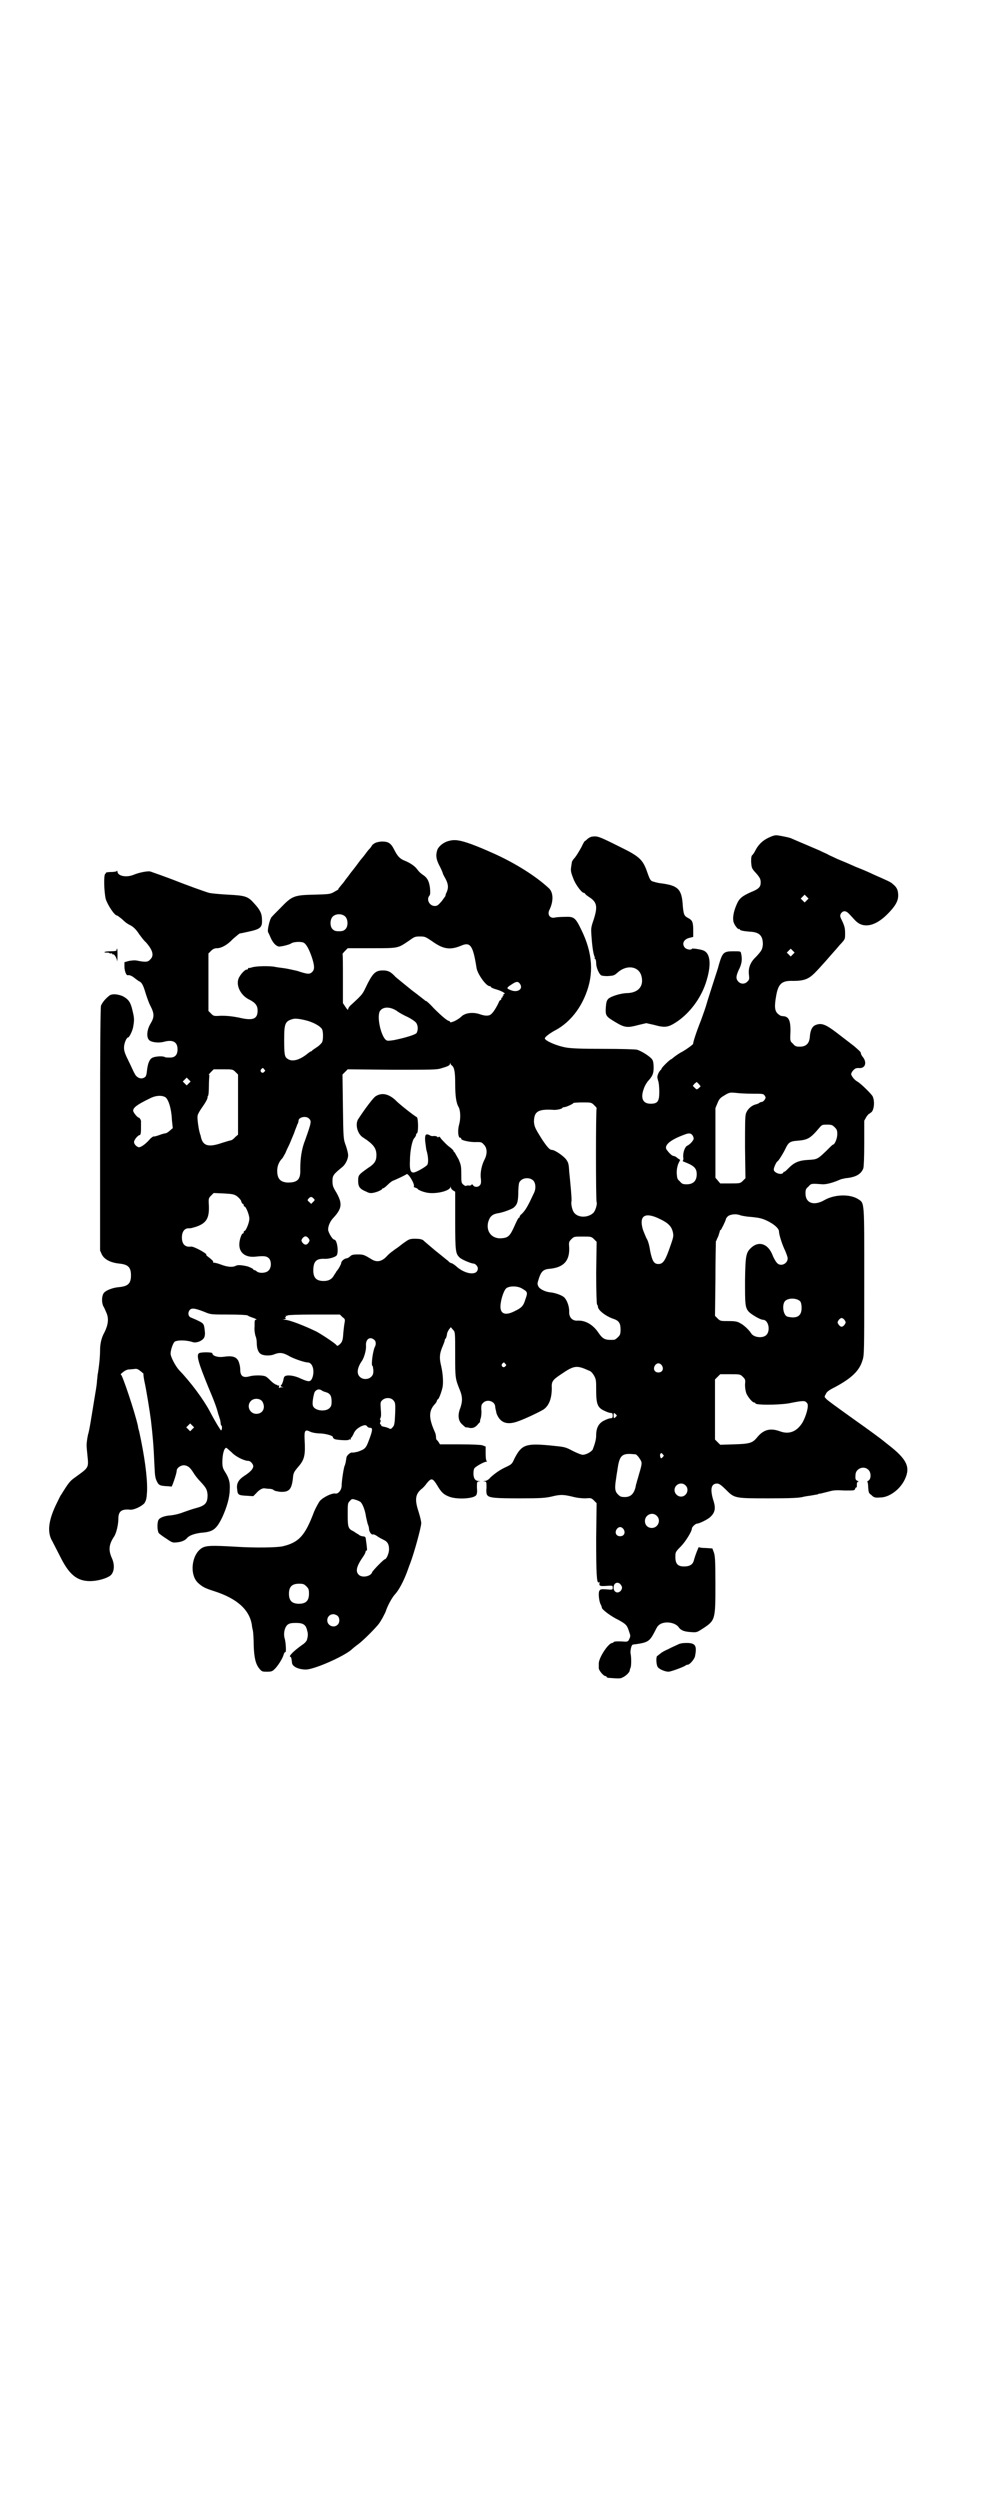 <?xml version="1.0" standalone="no"?>
<!DOCTYPE svg PUBLIC "-//W3C//DTD SVG 20010904//EN"
 "http://www.w3.org/TR/2001/REC-SVG-20010904/DTD/svg10.dtd">
<svg version="1.0" xmlns="http://www.w3.org/2000/svg"
 width="1157pt" height="2870pt" viewBox="0 0 1157 2870"
 preserveAspectRatio="xMidYMid meet">
<g transform="translate(0,2870) scale(0.5,-0.5)"
fill="#000000" stroke="none">
<path d="M1771 3819 c-17 -7 -28 -17 -36 -33 -2 -4 -5 -8 -6 -9 -2 -1 -3 -5
-3 -15 1 -13 1 -15 8 -23 12 -13 14 -17 14 -25 0 -10 -4 -15 -22 -22 -20 -9
-27 -14 -33 -28 -8 -18 -10 -33 -7 -42 3 -8 10 -16 12 -15 1 1 2 0 2 -1 0 -2
9 -4 23 -5 22 -1 30 -9 30 -29 -1 -12 -3 -15 -16 -29 -13 -12 -18 -26 -16 -41
1 -9 1 -11 -3 -15 -6 -7 -16 -7 -22 0 -5 6 -5 11 1 25 8 15 9 26 6 39 -1 5 -1
5 -18 5 -23 0 -25 -3 -34 -34 0 -2 -5 -16 -10 -32 -5 -16 -12 -37 -15 -47 -5
-18 -10 -31 -15 -45 -12 -30 -19 -53 -18 -54 1 -1 -15 -13 -26 -19 -6 -3 -13
-8 -17 -11 -4 -3 -7 -6 -8 -6 -2 0 -22 -19 -22 -22 0 -1 -1 -2 -1 -2 -1 0 -4
-4 -6 -8 -3 -7 -3 -9 -1 -16 2 -5 3 -16 3 -27 0 -22 -4 -27 -20 -27 -18 0 -24
13 -15 36 2 6 7 14 10 17 10 11 12 17 12 30 0 9 -1 15 -3 18 -4 7 -25 20 -35
23 -4 1 -37 2 -77 2 -54 0 -74 1 -86 3 -23 4 -49 16 -49 21 0 3 9 10 21 17 32
16 58 46 73 84 19 47 16 95 -10 148 -14 29 -17 31 -39 30 -10 0 -21 -1 -24 -2
-10 -1 -16 8 -10 19 9 19 9 39 -2 49 -29 27 -75 56 -123 78 -27 12 -34 15 -55
23 -28 10 -39 11 -53 7 -11 -3 -22 -12 -25 -20 -4 -12 -3 -21 4 -35 4 -7 7
-15 8 -17 0 -2 3 -8 6 -13 7 -13 8 -21 4 -31 -2 -4 -4 -9 -3 -9 0 -1 -4 -6 -9
-13 -8 -9 -10 -11 -16 -11 -12 0 -20 15 -12 24 2 3 2 7 1 18 -2 15 -6 22 -14
28 -6 4 -10 7 -16 15 -6 8 -18 15 -28 19 -11 4 -17 11 -24 25 -8 16 -14 19
-29 19 -12 -1 -20 -4 -24 -12 -2 -3 -5 -6 -6 -7 -1 -1 -4 -5 -7 -9 -3 -4 -6
-8 -7 -9 -1 -1 -6 -7 -11 -14 -5 -7 -13 -17 -17 -22 -4 -6 -10 -13 -12 -16 -2
-3 -5 -7 -7 -9 -9 -11 -10 -12 -8 -12 0 0 -4 -2 -9 -5 -10 -6 -12 -6 -47 -7
-47 -1 -51 -3 -78 -31 -10 -10 -20 -20 -21 -22 -4 -7 -9 -29 -7 -33 1 -2 4 -8
6 -13 5 -11 11 -18 18 -20 4 -1 25 4 29 7 5 4 25 5 30 1 6 -4 13 -18 19 -37 5
-17 5 -24 -1 -30 -6 -5 -10 -5 -34 3 -9 2 -22 5 -29 6 -7 1 -16 2 -21 3 -12 3
-47 2 -54 -1 -4 -1 -7 -2 -8 -1 0 0 -1 0 -1 -2 0 -1 -1 -2 -3 -2 -5 0 -16 -13
-19 -21 -6 -17 6 -39 25 -48 14 -7 19 -14 19 -25 0 -20 -11 -24 -44 -16 -16 3
-26 4 -39 4 -18 -1 -18 -1 -24 5 l-6 6 0 66 0 66 6 6 c4 4 8 6 13 6 11 0 25 8
37 21 7 6 14 12 16 13 2 0 11 2 20 4 28 6 32 10 31 28 0 13 -4 22 -18 37 -14
16 -20 18 -60 20 -19 1 -39 3 -43 4 -8 2 -55 19 -80 29 -18 7 -49 18 -55 20
-5 2 -26 -2 -38 -7 -16 -7 -36 -4 -38 6 0 3 -1 4 -2 2 0 -1 -7 -2 -13 -2 -7 0
-12 -1 -12 -2 1 -1 0 -2 -1 -2 -4 -2 -3 -41 1 -58 4 -13 20 -38 26 -38 1 0 5
-3 10 -7 11 -10 11 -10 18 -14 9 -4 16 -11 23 -22 4 -5 10 -14 15 -18 16 -18
20 -31 10 -40 -5 -6 -11 -6 -27 -3 -8 2 -14 1 -21 0 l-11 -3 0 -10 c0 -10 4
-20 7 -20 4 1 10 -1 17 -7 4 -3 9 -7 12 -8 4 -3 7 -8 11 -21 3 -10 8 -25 12
-33 10 -19 10 -27 1 -42 -8 -13 -10 -30 -4 -37 4 -6 22 -8 34 -5 21 6 32 0 32
-17 0 -13 -6 -19 -17 -19 -5 0 -10 0 -12 1 -4 3 -21 2 -28 -1 -7 -3 -11 -12
-13 -28 -1 -10 -2 -15 -5 -17 -8 -6 -19 -2 -24 9 -2 3 -7 15 -13 27 -9 18 -11
24 -11 32 0 10 6 23 9 23 3 0 10 14 12 24 3 18 3 20 -3 44 -4 14 -8 20 -21 27
-12 5 -25 6 -31 1 -10 -8 -16 -16 -19 -23 -1 -7 -2 -76 -2 -285 l0 -277 4 -9
c6 -12 21 -19 40 -21 20 -2 27 -8 27 -27 0 -19 -7 -25 -27 -27 -14 -1 -30 -7
-35 -13 -5 -6 -6 -20 -2 -30 3 -5 6 -12 8 -17 5 -12 4 -26 -5 -44 -7 -12 -10
-27 -10 -40 0 -12 -1 -28 -5 -54 -1 -3 -1 -10 -2 -16 0 -5 -2 -19 -4 -30 -11
-67 -13 -82 -17 -96 -2 -9 -3 -20 -3 -23 0 -4 1 -14 2 -24 3 -29 3 -27 -30
-51 -10 -7 -14 -12 -30 -38 -2 -2 -6 -11 -10 -19 -20 -40 -23 -68 -11 -88 3
-6 12 -23 19 -37 20 -40 38 -55 68 -55 17 0 38 6 47 13 9 8 10 25 3 40 -8 18
-7 31 5 49 5 7 10 27 10 41 0 17 7 23 27 21 9 -1 27 8 33 15 4 7 5 10 6 28 1
31 -6 81 -18 136 -1 4 -3 10 -3 13 -7 32 -36 118 -39 118 -2 0 1 3 5 6 5 4 10
6 14 6 4 0 9 1 12 1 5 1 8 0 14 -5 4 -3 7 -6 7 -6 -1 0 0 -8 2 -18 4 -17 13
-73 15 -90 4 -35 6 -56 8 -104 1 -24 2 -28 6 -36 4 -8 7 -9 21 -10 6 0 11 -1
12 -1 1 -2 12 30 12 36 0 7 9 13 17 13 9 -1 14 -5 22 -18 3 -5 10 -14 16 -20
13 -14 15 -18 16 -30 0 -19 -5 -25 -29 -31 -7 -2 -19 -6 -27 -9 -10 -4 -20 -6
-28 -7 -15 -1 -26 -5 -29 -11 -3 -6 -3 -24 1 -30 2 -2 10 -8 18 -13 13 -9 14
-9 24 -8 11 1 19 5 23 10 5 6 17 10 32 12 27 2 35 7 49 36 10 22 17 45 17 64
1 16 -2 26 -11 40 -5 8 -6 12 -6 22 0 18 4 33 9 33 1 0 6 -5 12 -10 9 -10 29
-20 39 -20 5 0 11 -8 11 -12 0 -6 -6 -13 -20 -22 -14 -9 -19 -18 -17 -31 1
-13 3 -14 21 -15 l16 -1 7 7 c6 7 14 12 19 11 1 0 6 -1 10 -1 4 0 9 -1 11 -3
2 -2 8 -3 15 -4 20 -1 26 5 29 30 1 13 2 15 12 27 15 17 17 27 15 63 -1 21 1
24 13 18 4 -2 14 -4 24 -4 15 -1 30 -6 28 -9 0 -1 1 -2 4 -4 5 -2 33 -4 33 -1
0 1 1 1 2 0 1 -1 2 0 2 2 0 2 1 3 2 3 0 0 2 3 4 7 3 8 8 13 17 18 9 4 12 4 15
0 1 -2 4 -3 7 -3 6 0 5 -7 -3 -28 -7 -19 -9 -21 -26 -27 -4 -1 -10 -2 -12 -2
-4 2 -14 -7 -14 -12 -1 -7 -2 -14 -4 -18 -2 -4 -7 -35 -7 -48 -1 -9 -8 -17
-14 -16 -7 2 -28 -8 -36 -17 -3 -4 -9 -15 -13 -24 -21 -56 -35 -71 -72 -80
-13 -3 -63 -4 -109 -1 -53 3 -67 3 -77 -3 -24 -15 -29 -61 -9 -80 10 -9 15
-12 37 -19 53 -17 82 -43 87 -79 0 -2 1 -7 2 -11 1 -4 2 -20 2 -34 1 -31 5
-44 13 -54 6 -7 7 -7 18 -7 9 0 12 1 16 5 8 7 20 26 22 35 1 3 3 6 4 5 2 -1 1
23 -2 32 -3 11 0 25 7 31 4 3 8 4 19 4 17 0 23 -4 26 -18 2 -7 2 -12 -1 -22
-1 -2 -5 -7 -10 -10 -20 -14 -34 -28 -27 -28 1 0 2 -4 3 -13 0 -9 15 -16 32
-16 18 0 83 28 104 45 2 2 9 8 16 13 11 8 36 33 46 45 6 7 16 26 18 32 3 10
14 31 21 38 9 10 19 29 27 50 3 8 6 17 7 19 10 26 26 85 26 94 0 5 -3 16 -6
26 -9 27 -8 40 6 52 3 2 9 8 13 14 10 12 13 12 23 -4 10 -17 15 -22 28 -27 17
-7 56 -5 62 3 2 2 3 8 2 17 0 13 0 14 4 15 5 0 5 0 0 1 -8 0 -12 6 -12 17 0 7
1 11 3 13 5 5 22 14 26 14 2 0 3 1 2 1 -2 1 -3 7 -3 18 l0 16 -8 3 c-5 1 -23
2 -52 2 l-45 0 -3 5 c-2 3 -4 5 -4 5 -1 0 -2 3 -2 6 0 4 -1 9 -3 13 -14 31
-14 48 0 63 3 3 5 7 5 8 0 1 1 3 3 4 2 2 7 14 10 27 2 11 1 30 -3 48 -5 20 -4
30 4 48 2 5 4 10 4 12 0 1 1 3 2 4 1 0 2 4 3 8 0 5 3 10 5 13 l4 5 5 -6 c5 -5
5 -5 5 -57 0 -54 0 -55 11 -82 6 -15 6 -25 1 -40 -7 -17 -5 -31 5 -39 4 -4 8
-7 8 -6 1 0 4 0 7 -1 8 -2 15 1 21 9 3 3 5 5 4 5 0 0 0 4 2 9 1 4 2 13 1 19 0
9 0 11 4 15 9 10 28 4 28 -9 0 -3 2 -9 3 -15 8 -21 23 -27 47 -19 18 6 51 22
61 28 13 9 19 26 19 49 -1 15 2 19 20 31 32 22 37 22 66 9 4 -1 8 -6 11 -11 5
-9 5 -12 5 -34 0 -31 3 -40 19 -47 6 -3 12 -5 15 -5 3 0 4 -1 4 -6 0 -5 -1 -6
-4 -6 -3 0 -9 -2 -15 -5 -13 -6 -19 -17 -19 -34 0 -10 -3 -20 -8 -33 -3 -5
-15 -12 -23 -12 -3 0 -13 4 -23 9 -17 9 -18 9 -47 12 -61 6 -70 3 -87 -30 -5
-12 -7 -13 -17 -18 -16 -7 -28 -16 -38 -25 -4 -5 -9 -8 -13 -8 -5 -1 -5 -1 0
-1 4 -1 4 -2 4 -15 -1 -9 0 -15 2 -17 5 -6 19 -7 75 -7 49 0 58 1 72 4 20 5
27 5 48 0 11 -3 22 -4 30 -4 13 1 14 1 20 -5 l6 -6 -1 -81 c0 -79 1 -104 6
-101 1 1 2 1 2 0 -2 -8 0 -9 15 -8 15 1 15 1 15 -4 0 -5 0 -5 -14 -4 -14 1
-15 0 -17 -4 -2 -4 -1 -21 3 -30 2 -3 3 -7 3 -8 0 -4 21 -20 38 -28 18 -10 20
-12 25 -28 3 -8 3 -10 0 -16 -2 -5 -4 -6 -9 -6 -13 1 -26 1 -27 -1 0 -1 -2 -2
-3 -2 -9 0 -32 -35 -31 -48 0 -4 0 -8 0 -10 0 -5 11 -18 15 -18 2 0 3 -1 3 -2
0 -1 1 -1 3 -2 26 -2 29 -2 34 1 7 3 15 11 16 15 0 2 1 5 2 7 2 5 2 24 0 33
-1 6 2 20 5 20 0 0 3 1 6 1 29 4 33 7 44 28 3 6 6 12 8 14 10 12 37 10 47 -2
5 -8 13 -11 28 -12 14 -1 14 -1 28 8 29 19 29 20 29 103 0 56 -1 66 -4 73 l-3
8 -15 1 c-8 0 -15 1 -16 2 0 2 -8 -17 -12 -32 -2 -7 -8 -11 -16 -12 -19 -2
-26 4 -26 21 0 11 0 12 12 24 11 11 26 35 26 42 0 3 8 11 12 11 5 0 25 10 30
15 11 10 13 20 8 36 -9 28 -6 41 8 41 4 0 9 -3 20 -14 20 -20 20 -20 99 -20
50 0 68 1 77 3 7 2 18 3 23 4 5 1 11 2 12 2 0 1 4 2 7 2 4 1 12 3 20 5 10 3
18 3 36 2 21 0 22 0 23 4 1 2 2 4 3 3 1 0 1 2 1 6 0 5 1 7 3 7 2 0 1 1 -1 2
-5 2 -6 4 -5 15 1 14 20 21 30 10 6 -6 6 -20 0 -24 -3 -2 -4 -3 -3 -3 1 0 2
-6 2 -12 1 -12 1 -14 7 -18 6 -6 8 -7 21 -6 20 0 45 18 56 41 14 29 5 47 -39
81 -5 4 -9 7 -10 8 -2 2 -40 30 -63 46 -53 38 -64 46 -68 50 -5 5 -5 5 -1 12
2 5 8 9 22 16 37 20 55 37 62 61 4 11 4 22 4 180 0 188 1 180 -14 190 -19 12
-54 11 -77 -2 -24 -14 -44 -8 -44 15 0 9 1 11 7 16 6 7 6 7 33 5 10 0 24 4 40
11 2 1 8 2 12 3 23 2 36 9 41 23 1 5 2 23 2 58 l0 51 5 9 c3 4 6 8 7 7 0 0 2
2 5 4 7 8 7 30 1 38 -8 10 -28 29 -34 32 -6 3 -14 13 -14 17 0 2 2 6 5 9 4 4
6 5 12 5 15 -2 20 12 10 25 -3 3 -5 8 -5 10 0 2 -7 8 -15 15 -9 7 -26 20 -39
30 -26 20 -36 24 -49 19 -9 -3 -13 -13 -14 -27 -1 -15 -8 -23 -23 -23 -9 0
-11 1 -16 7 -6 5 -6 7 -6 16 2 35 -2 46 -16 47 -3 0 -6 1 -6 1 -1 0 -3 2 -6 4
-8 7 -9 17 -4 44 5 26 13 33 39 32 24 0 35 4 49 18 15 15 38 42 46 51 4 4 10
12 15 17 9 10 9 10 9 23 0 11 -1 16 -6 27 -6 12 -6 13 -4 18 5 8 12 8 20 -1 4
-4 10 -11 14 -15 18 -18 45 -13 73 15 18 18 25 30 25 43 0 12 -3 19 -12 26 -5
5 -10 7 -44 22 -10 5 -29 13 -42 18 -13 6 -32 14 -42 18 -10 5 -20 9 -21 10
-1 1 -11 5 -21 10 -19 8 -54 23 -61 26 -6 3 -12 4 -27 7 -11 2 -13 2 -23 -2z
m83 -146 l-5 -5 -4 4 -5 5 4 4 5 5 4 -4 5 -5 -4 -4z m-1060 -38 c6 -7 6 -22 0
-28 -4 -4 -7 -5 -15 -5 -8 0 -11 1 -15 5 -6 6 -6 21 0 28 7 8 23 8 30 0z m199
-56 c25 -18 41 -21 67 -10 21 9 27 0 35 -51 2 -14 22 -42 30 -42 2 0 3 -1 3
-2 0 -1 6 -4 14 -6 13 -4 22 -10 16 -10 -1 0 -2 -1 -1 -2 1 -1 0 -2 -1 -2 -1
0 -2 -1 -1 -2 1 -1 0 -2 -1 -2 -1 0 -2 -1 -2 -3 0 -2 -1 -3 -2 -3 -1 0 -2 -2
-3 -3 -2 -6 -12 -24 -17 -28 -5 -6 -14 -6 -26 -2 -16 6 -35 4 -44 -5 -8 -8
-26 -16 -26 -12 0 1 -1 2 -2 2 -4 0 -18 12 -35 29 -9 10 -17 17 -18 17 -2 0
-3 1 -3 2 -1 0 -14 11 -29 22 -15 12 -32 26 -38 31 -11 12 -17 15 -29 15 -18
0 -24 -6 -42 -44 -5 -10 -7 -13 -30 -34 -5 -4 -8 -9 -8 -11 0 -3 -2 -1 -6 5
l-6 9 0 56 c0 30 0 56 -1 57 0 0 3 4 6 7 l6 6 55 0 c62 0 60 0 84 16 14 10 15
11 27 11 12 0 13 -1 28 -11z m829 -30 l-5 -5 -4 4 -5 5 4 4 5 5 4 -4 5 -5 -4
-4z m-627 -68 c8 -12 -6 -21 -22 -14 -10 4 -10 5 6 15 8 5 12 5 16 -1z m-283
-62 c5 -4 16 -10 25 -14 8 -4 17 -10 19 -13 5 -6 5 -18 1 -24 -4 -4 -27 -11
-52 -16 -14 -2 -15 -2 -19 1 -12 12 -21 57 -12 67 7 9 23 9 38 -1z m-204 -23
c16 -5 29 -13 32 -19 3 -5 3 -25 0 -30 -1 -2 -6 -7 -10 -10 -5 -3 -10 -7 -12
-8 -1 -2 -3 -3 -4 -3 -1 0 -3 -2 -6 -4 -18 -15 -36 -21 -47 -13 -7 4 -8 10 -8
44 0 38 2 43 22 48 6 1 19 -1 33 -5z m330 -102 c6 -4 8 -15 8 -42 0 -27 2 -44
8 -54 4 -7 5 -26 1 -40 -4 -14 -2 -30 2 -30 2 0 3 -1 3 -3 0 -3 21 -8 36 -7 9
0 11 0 16 -6 8 -8 8 -22 1 -35 -6 -12 -10 -29 -8 -43 1 -10 0 -13 -3 -16 -4
-4 -12 -4 -15 1 -2 2 -3 3 -3 2 0 -2 -3 -3 -6 -3 -3 1 -7 0 -7 -1 -1 0 -4 1
-6 3 -5 4 -5 6 -5 25 0 18 -1 21 -6 33 -4 7 -8 14 -9 16 -2 1 -3 3 -3 4 0 1
-5 6 -12 11 -6 5 -13 13 -16 16 -3 5 -5 6 -6 5 -1 -2 -2 -2 -3 0 -1 1 -4 2 -8
2 -3 -1 -8 0 -10 2 -9 4 -11 1 -10 -14 1 -7 2 -17 3 -21 4 -13 5 -28 2 -33 -2
-4 -26 -18 -32 -18 -7 0 -9 8 -8 27 0 22 5 47 10 52 2 2 4 6 4 7 0 2 1 4 2 4
4 2 3 35 0 37 -6 3 -42 31 -50 40 -16 14 -31 17 -45 8 -5 -3 -24 -28 -39 -51
-9 -12 -3 -36 11 -44 23 -15 30 -24 30 -40 0 -13 -4 -20 -20 -30 -21 -15 -22
-16 -22 -29 0 -14 4 -19 19 -25 7 -4 12 -4 22 -1 7 2 14 6 14 7 0 1 1 2 3 2 1
0 6 4 10 8 4 4 10 9 14 10 12 5 28 13 29 14 3 5 20 -23 17 -28 -1 -1 1 -2 4
-3 3 -1 5 -2 5 -3 0 -1 8 -5 16 -7 19 -6 55 1 59 11 0 3 1 2 1 0 0 -2 2 -5 5
-7 l5 -3 0 -67 c0 -71 1 -75 10 -84 5 -5 27 -14 32 -14 4 0 10 -6 10 -11 0
-18 -30 -14 -51 6 -4 3 -8 6 -10 6 -1 0 -5 2 -7 5 -3 2 -16 13 -30 24 -13 11
-26 22 -28 24 -4 2 -8 3 -18 3 -12 0 -14 -1 -24 -8 -6 -4 -13 -10 -16 -12 -9
-6 -21 -15 -25 -20 -12 -13 -24 -15 -37 -6 -15 9 -17 10 -30 10 -10 0 -14 -1
-17 -4 -3 -3 -7 -5 -9 -5 -6 -1 -12 -7 -12 -11 0 -2 -6 -14 -11 -19 0 -1 -3
-5 -5 -8 -5 -10 -13 -14 -24 -14 -18 0 -25 8 -24 28 1 17 7 23 23 23 12 -1 25
3 30 7 6 6 2 37 -5 37 -4 0 -14 17 -14 23 0 9 5 20 13 28 19 21 20 32 6 57 -8
13 -9 16 -9 27 0 12 2 15 23 32 7 6 13 18 13 27 0 3 -2 12 -5 21 -6 16 -6 16
-7 90 l-1 74 6 6 6 6 102 -1 c88 0 103 0 112 3 17 5 21 7 21 11 0 2 1 3 1 0 1
-2 2 -3 3 -4z m-431 -9 c3 -3 3 -3 0 -6 -4 -5 -11 1 -7 6 4 4 4 4 7 0z m-66
-6 l6 -6 0 -69 0 -69 -7 -6 c-3 -4 -8 -7 -9 -7 -2 0 -11 -3 -21 -6 -32 -11
-45 -7 -49 17 -1 2 -2 6 -3 10 -2 8 -5 29 -4 35 0 3 4 10 8 16 12 17 14 22 15
26 0 2 0 4 1 4 1 0 2 10 2 22 0 13 1 23 1 24 1 1 0 2 -1 2 -1 0 1 3 5 7 l6 6
22 0 c21 0 22 0 28 -6z m-107 -26 l-5 -5 -4 4 -5 5 4 4 5 5 4 -4 5 -5 -4 -4z
m1172 -11 c-5 -4 -5 -4 -10 1 l-4 4 4 5 5 4 5 -5 4 -5 -4 -4z m122 -13 c24 0
26 0 29 -4 3 -5 3 -5 0 -10 -2 -3 -5 -5 -7 -5 -2 0 -4 -1 -5 -2 -1 -1 -5 -3
-10 -4 -9 -3 -18 -11 -21 -21 -2 -6 -2 -26 -2 -78 l1 -70 -6 -6 c-6 -6 -7 -6
-29 -6 l-23 0 -5 6 -6 7 0 80 0 80 5 12 c4 10 7 12 17 18 10 6 12 6 24 5 7 -1
24 -2 38 -2z m-1348 -8 c7 -5 14 -26 15 -52 l2 -19 -7 -6 c-3 -3 -8 -6 -10 -6
-2 0 -9 -2 -14 -4 -6 -2 -12 -4 -13 -3 -1 0 -6 -3 -10 -8 -9 -10 -19 -17 -24
-17 -5 1 -11 7 -11 12 0 5 9 16 13 16 2 0 3 5 3 14 0 8 0 15 0 16 1 3 -3 10
-5 10 -3 0 -13 12 -13 16 0 7 9 14 38 28 13 7 27 8 36 3z m985 -18 c3 -3 6 -6
6 -7 -2 -3 -2 -213 0 -216 2 -4 -3 -21 -8 -25 -12 -11 -34 -11 -43 0 -5 5 -8
20 -7 26 1 2 0 14 -1 27 -1 13 -3 32 -4 42 -1 18 -2 21 -7 28 -6 8 -26 22 -33
22 -5 0 -11 7 -23 25 -15 24 -17 28 -18 39 0 24 9 30 44 28 7 -1 20 2 21 4 0
1 2 2 4 2 5 0 22 8 22 10 0 0 9 1 20 1 20 0 21 0 27 -6z m-655 -31 c6 -6 6 -8
-9 -50 -8 -20 -11 -42 -11 -66 1 -24 -6 -31 -29 -31 -17 1 -24 9 -24 27 0 11
4 21 12 29 1 1 4 7 7 12 2 6 7 15 10 22 3 7 7 17 10 24 2 7 6 15 7 19 2 3 3 7
3 9 0 8 17 12 24 5z m1208 -20 c5 -5 6 -7 6 -16 0 -10 -6 -24 -10 -24 -1 0 -8
-7 -16 -15 -19 -18 -20 -19 -41 -20 -21 -1 -32 -6 -44 -18 -5 -5 -9 -9 -10 -9
-2 0 -3 -1 -3 -2 -3 -7 -22 -1 -22 7 0 4 6 18 9 19 2 1 13 18 19 31 6 12 10
15 26 16 24 2 30 5 51 30 6 7 7 7 18 7 10 0 12 -1 17 -6z m-327 -18 c2 -3 3
-6 3 -8 0 -4 -8 -13 -14 -16 -6 -2 -11 -16 -10 -27 1 -4 0 -7 -1 -8 -1 0 0 -1
2 -2 24 -9 30 -15 30 -29 0 -15 -8 -23 -23 -23 -9 0 -11 1 -16 7 -6 5 -6 7 -7
19 0 10 2 17 4 22 l4 8 -6 4 c-3 3 -7 5 -9 5 -3 0 -9 5 -15 13 -9 10 5 23 37
35 12 5 17 5 21 0z m-365 -105 c5 -6 6 -18 1 -28 -14 -30 -19 -39 -28 -48 -3
-2 -5 -5 -5 -7 0 -1 -1 -2 -2 -2 -1 0 -5 -8 -9 -17 -11 -25 -15 -29 -32 -30
-21 -1 -35 16 -29 38 4 13 10 18 25 20 10 2 30 9 34 13 8 7 10 14 10 38 1 16
1 19 5 23 7 8 23 8 30 0z m-682 -35 c4 -3 9 -8 10 -11 1 -4 3 -7 4 -7 1 0 2
-1 2 -3 0 -2 1 -3 2 -3 3 0 11 -19 11 -28 0 -9 -8 -28 -11 -28 -1 0 -2 -1 -2
-3 0 -2 -1 -3 -2 -3 -3 0 -8 -15 -8 -24 -1 -20 14 -32 38 -29 20 2 25 1 30 -4
6 -6 6 -22 -1 -28 -5 -6 -21 -7 -27 -2 -2 2 -4 3 -6 3 -1 0 -2 1 -2 2 0 1 -10
6 -15 7 -14 3 -21 3 -25 1 -7 -4 -20 -3 -35 3 -8 3 -14 4 -15 4 -1 -1 -2 0 -2
1 0 3 -2 5 -11 12 -3 2 -6 5 -5 5 4 2 -29 20 -35 19 -14 -2 -21 6 -21 21 0 13
6 21 15 21 6 0 6 0 19 4 22 8 29 19 28 47 -1 17 -1 18 5 24 l6 6 23 -1 c20 -1
24 -2 30 -6z m176 -5 c4 -4 4 -4 0 -8 l-5 -5 -4 4 c-5 4 -5 5 -2 8 4 5 7 5 11
1z m981 -39 c2 -1 9 -2 15 -3 23 -2 29 -3 38 -6 19 -7 36 -20 36 -28 0 -7 7
-30 14 -44 3 -7 6 -15 6 -18 0 -13 -17 -20 -25 -10 -2 2 -7 10 -10 18 -10 25
-30 32 -47 18 -14 -12 -15 -18 -16 -76 0 -56 0 -63 9 -73 6 -6 26 -18 32 -18
13 0 18 -25 8 -35 -8 -8 -29 -6 -35 4 -5 8 -18 20 -25 23 -6 4 -12 5 -27 5
-18 0 -19 0 -25 6 l-6 6 1 84 c0 46 1 85 1 87 1 2 2 3 2 4 0 1 2 4 4 9 1 4 3
9 3 10 0 2 1 3 2 3 1 0 12 22 12 25 0 1 2 4 4 6 5 5 19 7 29 3z m-184 -9 c19
-9 26 -17 29 -29 2 -9 2 -11 -5 -31 -12 -35 -17 -43 -28 -43 -10 0 -14 6 -19
30 -2 14 -5 24 -9 30 -2 5 -6 14 -8 20 -9 32 6 40 40 23z m-808 -44 c3 -5 3
-5 0 -10 -4 -6 -9 -6 -14 0 -3 5 -3 5 0 10 5 6 9 6 14 0z m656 -2 l6 -6 -1
-71 c0 -46 1 -71 2 -73 1 -1 2 -3 2 -5 0 -8 18 -22 36 -28 12 -4 16 -10 16
-24 0 -11 -1 -13 -6 -18 -3 -3 -7 -6 -9 -6 -20 -1 -25 1 -35 15 -13 20 -31 30
-49 29 -12 -1 -20 8 -19 21 0 11 -4 24 -11 32 -5 5 -21 11 -33 12 -11 1 -25 8
-27 14 -3 6 -2 7 2 20 5 14 10 19 24 20 32 3 46 18 45 48 -1 13 -1 14 5 20 6
6 6 6 26 6 19 0 20 0 26 -6z m-166 -113 c14 -8 14 -9 8 -26 -4 -14 -9 -19 -24
-26 -21 -11 -33 -7 -33 10 0 14 7 36 13 42 7 6 26 6 36 0z m640 -30 c2 -3 3
-8 3 -15 0 -18 -10 -25 -32 -20 -10 2 -14 27 -6 36 8 8 28 7 35 -1z m-1369
-24 c14 -6 15 -6 54 -6 27 0 42 -1 45 -2 2 -2 8 -4 14 -6 5 -2 8 -4 6 -4 -4 0
-4 -1 -4 -15 -1 -9 1 -18 2 -22 2 -4 3 -11 3 -16 0 -14 4 -23 10 -26 7 -4 23
-4 31 0 11 4 18 4 31 -3 11 -7 38 -16 45 -16 12 0 17 -21 10 -37 -4 -8 -8 -8
-26 0 -12 6 -28 9 -35 6 -3 -1 -4 -4 -5 -10 -1 -4 -3 -9 -4 -10 -3 -3 -3 -3 1
-5 5 -2 5 -2 0 -1 -3 0 -6 -1 -7 -2 0 -1 0 0 0 3 1 3 1 4 -1 3 -1 -1 -2 0 -2
0 0 1 -2 2 -4 2 -2 1 -7 4 -12 9 -4 4 -9 9 -12 10 -6 3 -27 3 -37 0 -15 -4
-21 1 -21 16 0 7 -2 14 -4 19 -5 10 -14 13 -34 10 -13 -2 -26 2 -26 8 0 3 -28
3 -31 0 -6 -5 -1 -22 21 -76 17 -40 20 -50 24 -65 2 -5 3 -10 4 -12 0 -2 1 -5
1 -7 0 -3 1 -6 2 -6 2 -2 1 -11 -1 -11 -1 0 -13 19 -26 44 -15 28 -44 67 -71
95 -8 9 -19 30 -19 37 0 9 6 26 10 28 8 4 27 3 40 -1 4 -2 12 -1 18 2 9 5 11
9 11 19 -2 21 -2 21 -16 28 -6 3 -14 6 -16 7 -6 2 -8 10 -4 16 4 7 12 6 35 -3z
m317 -12 c6 -4 6 -6 5 -12 -1 -4 -2 -14 -3 -23 -1 -17 -2 -22 -9 -28 -4 -3 -5
-4 -7 -1 -3 4 -33 24 -46 31 -27 13 -62 27 -73 27 -6 1 -6 1 -1 1 4 1 5 2 3 3
-2 2 -2 2 0 2 1 0 2 1 1 2 -1 2 -1 2 1 1 1 0 2 0 3 1 1 1 23 2 61 2 l59 0 6
-6z m1154 -7 c3 -5 3 -5 0 -10 -2 -3 -5 -5 -7 -5 -2 0 -5 2 -7 5 -3 5 -3 5 0
10 2 3 5 5 7 5 2 0 5 -2 7 -5z m-1080 -46 c3 -3 3 -10 1 -14 -5 -8 -10 -45 -6
-45 1 0 1 -4 2 -10 0 -8 -1 -11 -5 -15 -6 -6 -18 -7 -25 -1 -9 7 -8 21 4 38 5
8 10 25 9 35 -1 15 10 22 20 12z m300 -54 c3 -3 3 -3 0 -6 -4 -5 -11 1 -7 6 4
4 4 4 7 0z m360 -4 c5 -8 1 -16 -8 -16 -9 0 -13 8 -8 16 2 3 5 5 8 5 3 0 6 -2
8 -5z m186 -26 c6 -6 6 -7 5 -18 0 -7 1 -14 3 -20 4 -9 14 -21 18 -21 2 0 3
-1 3 -2 0 -4 50 -4 76 0 35 7 38 7 43 0 4 -5 -2 -28 -11 -44 -13 -21 -31 -28
-52 -20 -22 8 -38 4 -53 -15 -10 -12 -17 -14 -52 -15 l-32 -1 -6 6 -6 6 0 69
0 69 6 6 6 6 23 0 c22 0 23 0 29 -6z m-968 -31 c1 -1 5 -3 9 -4 11 -3 14 -9
14 -22 0 -8 -1 -11 -5 -15 -9 -9 -35 -6 -38 6 -2 5 1 23 4 31 4 6 10 8 16 4z
m165 -23 c4 -5 5 -6 4 -31 -1 -24 -2 -27 -6 -31 -3 -4 -5 -4 -7 -3 -1 1 -6 3
-11 4 -5 1 -9 2 -8 4 0 1 -1 2 -2 2 -1 0 -1 2 0 5 1 3 1 5 0 5 -1 0 -1 2 0 4
2 3 2 10 1 21 -1 14 -1 16 3 20 7 7 20 7 26 0z m-301 -3 c8 -14 1 -28 -14 -28
-15 0 -23 18 -13 29 7 8 22 7 27 -1z m812 -29 c3 -3 3 -3 0 -6 -4 -4 -5 -4 -5
3 0 7 1 7 5 3z m-973 -34 l-5 -5 -4 4 -5 5 4 4 5 5 4 -4 5 -5 -4 -4z m1081
-58 c3 -3 3 -3 0 -6 -1 -2 -3 -3 -4 -3 -1 0 -3 6 -2 9 1 2 2 3 2 3 1 0 3 -1 4
-3z m-62 0 c2 -1 6 -5 9 -10 6 -9 6 -10 -2 -37 -2 -8 -5 -16 -5 -18 -1 -2 -2
-7 -3 -12 -4 -14 -11 -21 -24 -21 -9 0 -11 1 -16 6 -7 7 -8 14 -4 38 1 9 3 18
3 20 4 28 9 35 27 35 6 0 13 -1 15 -1z m114 -71 c10 -9 3 -26 -10 -26 -8 0
-15 7 -15 15 0 13 16 20 25 11z m-747 -38 c5 -4 11 -19 13 -34 1 -5 3 -13 4
-17 2 -4 3 -9 3 -11 0 -6 5 -14 9 -13 1 1 6 -1 10 -4 4 -3 10 -6 14 -8 9 -4
13 -10 13 -22 0 -9 -6 -23 -10 -23 -2 0 -28 -26 -29 -30 -3 -9 -22 -13 -30 -6
-9 8 -6 20 10 43 3 4 5 9 5 10 0 2 1 3 2 3 2 0 2 2 -1 24 -1 8 -1 8 -8 9 -3 0
-7 2 -9 4 -2 1 -7 4 -11 7 -13 6 -14 9 -14 39 0 25 0 26 5 31 4 5 6 5 12 3 4
-1 9 -3 12 -5z m681 -32 c11 -10 3 -28 -11 -28 -9 0 -16 6 -16 16 0 14 17 22
27 12z m-76 -31 c5 -8 1 -16 -8 -16 -9 0 -13 8 -8 16 2 3 5 5 8 5 3 0 6 -2 8
-5z m-6 -128 c3 -5 3 -6 1 -11 -6 -10 -18 -7 -18 5 0 12 11 15 17 6z m-723 -3
c5 -5 6 -7 6 -17 0 -16 -7 -23 -23 -23 -16 0 -23 7 -23 23 0 16 7 23 23 23 10
0 12 -1 17 -6z m72 -68 c5 -5 5 -15 0 -20 -9 -9 -24 -2 -24 10 0 8 6 14 14 14
3 0 8 -2 10 -4z"/>
<path d="M1359 3819 c-3 -1 -7 -3 -10 -6 -3 -3 -5 -4 -5 -4 0 1 -4 -5 -8 -14
-5 -9 -11 -19 -15 -24 -4 -4 -7 -9 -7 -11 0 -2 -1 -5 -1 -7 -2 -12 -2 -14 6
-34 6 -13 18 -29 23 -29 1 0 2 -1 2 -1 0 -1 4 -5 9 -8 19 -12 21 -22 11 -53
-6 -17 -6 -20 -5 -35 2 -30 5 -46 8 -51 1 -2 1 -2 -1 -1 -2 1 -1 0 1 -2 2 -1
3 -5 3 -11 0 -8 5 -21 10 -26 1 -2 7 -3 16 -3 14 1 15 1 23 8 21 19 49 15 55
-8 6 -23 -7 -38 -32 -39 -16 0 -39 -8 -44 -13 -4 -4 -5 -8 -6 -21 -1 -18 1
-20 21 -32 23 -14 29 -14 55 -7 l17 4 18 -4 c21 -6 30 -6 44 2 35 20 65 59 77
101 11 37 8 62 -8 68 -8 3 -25 5 -26 4 -1 -4 -12 -2 -16 2 -8 9 -3 20 11 23
l8 2 0 14 c0 20 -2 24 -11 29 -10 5 -11 8 -13 28 -2 39 -11 47 -50 52 -9 1
-18 4 -21 5 -4 3 -5 4 -13 27 -9 23 -18 31 -59 51 -52 26 -53 26 -67 24z"/>
<path d="M268 3559 c0 -2 -3 -3 -14 -3 -8 0 -14 -1 -14 -2 0 -1 2 -1 5 -1 3 0
6 0 6 -1 1 -1 2 -1 4 -1 2 1 3 0 3 -1 0 -1 1 -2 2 -1 2 1 8 -7 9 -15 0 -4 1 1
1 11 0 9 0 17 -1 17 -1 0 -1 -1 -1 -3z"/>
<path d="M1557 1964 c-4 -2 -14 -6 -21 -10 -7 -3 -15 -7 -18 -10 -3 -2 -6 -5
-8 -6 -3 -3 -2 -22 2 -26 4 -5 17 -10 24 -10 6 0 35 11 39 14 1 1 3 2 5 2 5 0
15 12 17 19 5 25 1 31 -19 31 -9 0 -16 -1 -21 -4z"/>
</g>
</svg>
